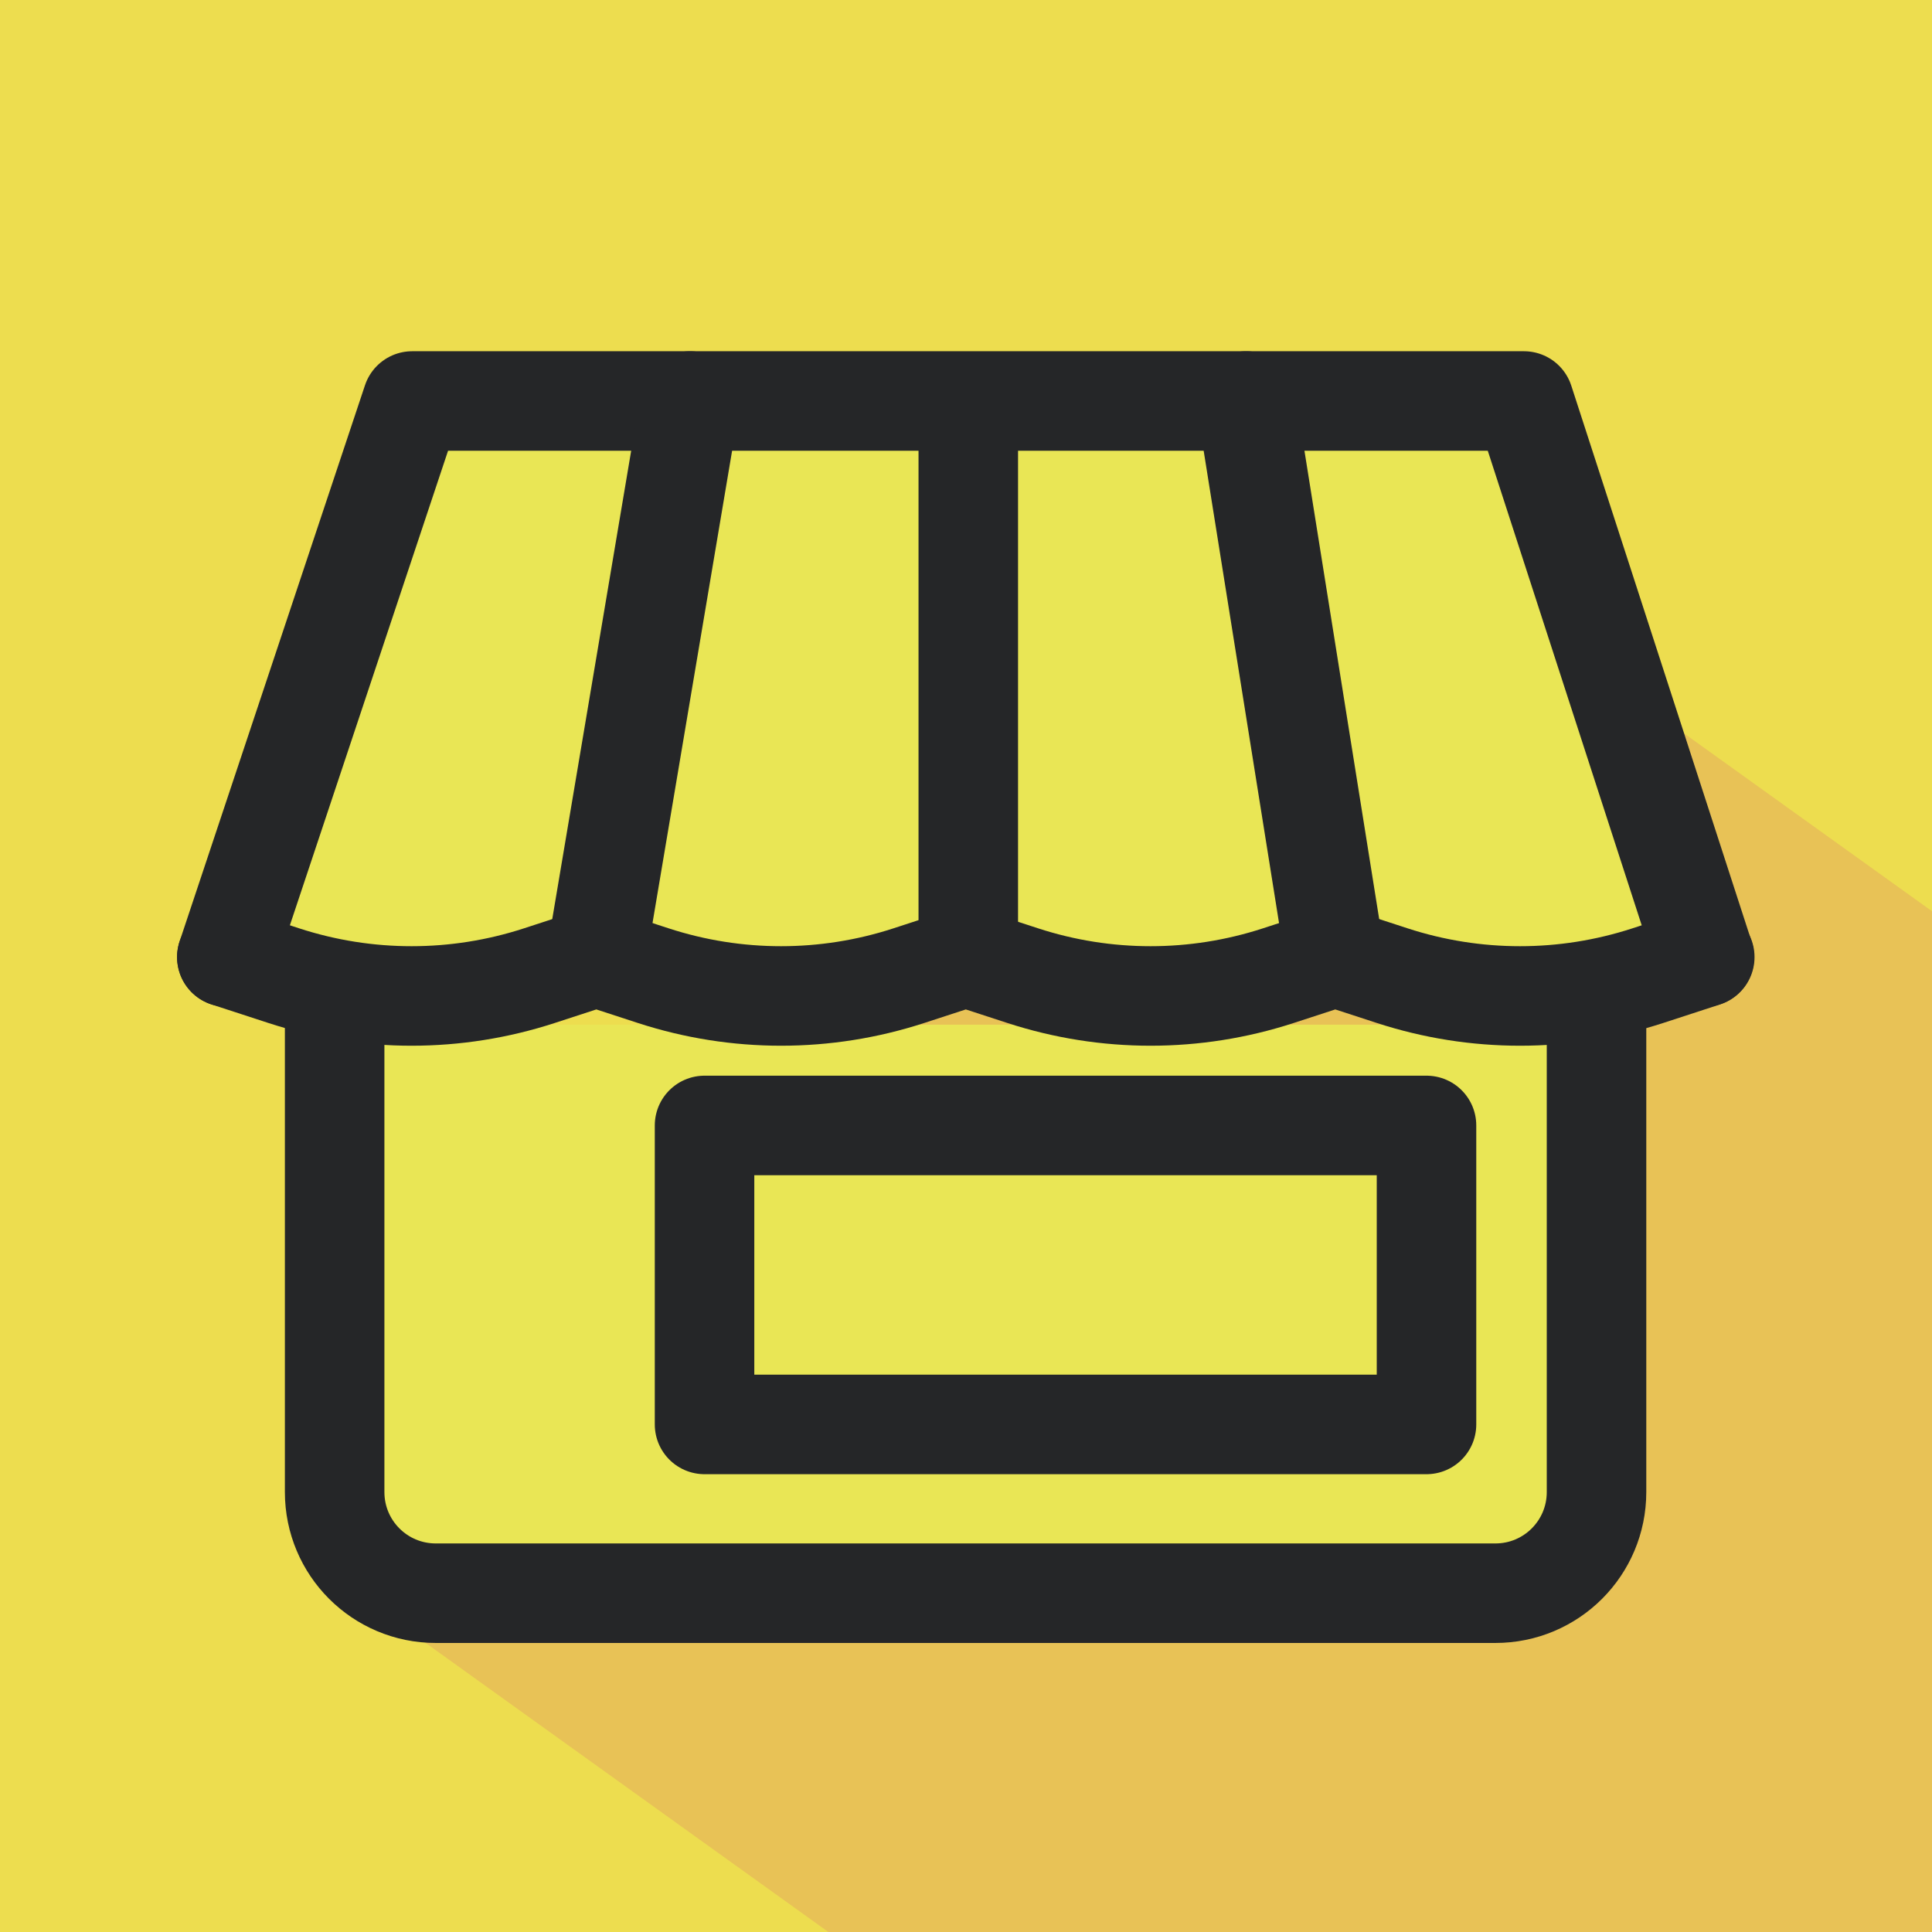 <?xml version="1.0" encoding="utf-8"?>
<!-- Generator: Adobe Illustrator 19.0.0, SVG Export Plug-In . SVG Version: 6.00 Build 0)  -->
<svg version="1.1" xmlns="http://www.w3.org/2000/svg" xmlns:xlink="http://www.w3.org/1999/xlink" x="0px" y="0px"
	 viewBox="0 0 465.9 465.9" style="enable-background:new 0 0 465.9 465.9;" xml:space="preserve">
<style type="text/css">
	.st0{fill:#EDDD4F;}
	.st1{fill:#E8C256;}
	.st2{fill:#E9E655;stroke:#252628;stroke-width:24;stroke-linecap:round;stroke-linejoin:round;stroke-miterlimit:10;}
	.st3{fill:none;stroke:#252628;stroke-width:24;stroke-linecap:round;stroke-linejoin:round;stroke-miterlimit:10;}
</style>
<g id="base">
	<rect id="XMLID_28_" class="st0" width="465.9" height="465.9"/>
</g>
<g id="Layer_3">
	<polygon id="XMLID_5_" class="st1" points="466.4,220.1 295.2,97.3 88.3,385.9 199.9,466 465.9,465.9 	"/>
</g>
<g id="layer1">
	<polyline id="XMLID_24_" class="st2" points="54.7,230.8 99.4,96.7 166.4,96.7 233.5,96.7 300.5,96.7 367.5,96.7 411,230.8 	"/>
	<path id="XMLID_26_" class="st2" d="M80.7,247.1v112.7c0,13.5,10.9,24.4,24.4,24.4h255.5c13.5,0,24.4-10.9,24.4-24.4V247.1"/>
	<line id="XMLID_19_" class="st3" x1="233.5" y1="97.3" x2="233.5" y2="229"/>
	<path id="XMLID_20_" class="st3" d="M54.7,230.8l13.8,4.5c20,6.5,41.5,6.5,61.5,0l13.8-4.5l13.8,4.5c20,6.5,41.5,6.5,61.5,0
		l13.8-4.5l13.8,4.5c20,6.5,41.5,6.5,61.5,0l13.8-4.5l13.8,4.5c20,6.5,41.5,6.5,61.5,0l13.8-4.5"/>
	<line id="XMLID_21_" class="st3" x1="166.4" y1="96.7" x2="143.8" y2="230.8"/>
	<line id="XMLID_23_" class="st3" x1="300.5" y1="96.7" x2="321.9" y2="230.8"/>
	<rect id="XMLID_27_" x="169.9" y="271.4" class="st3" width="174.1" height="72.1"/>
</g>
</svg>
